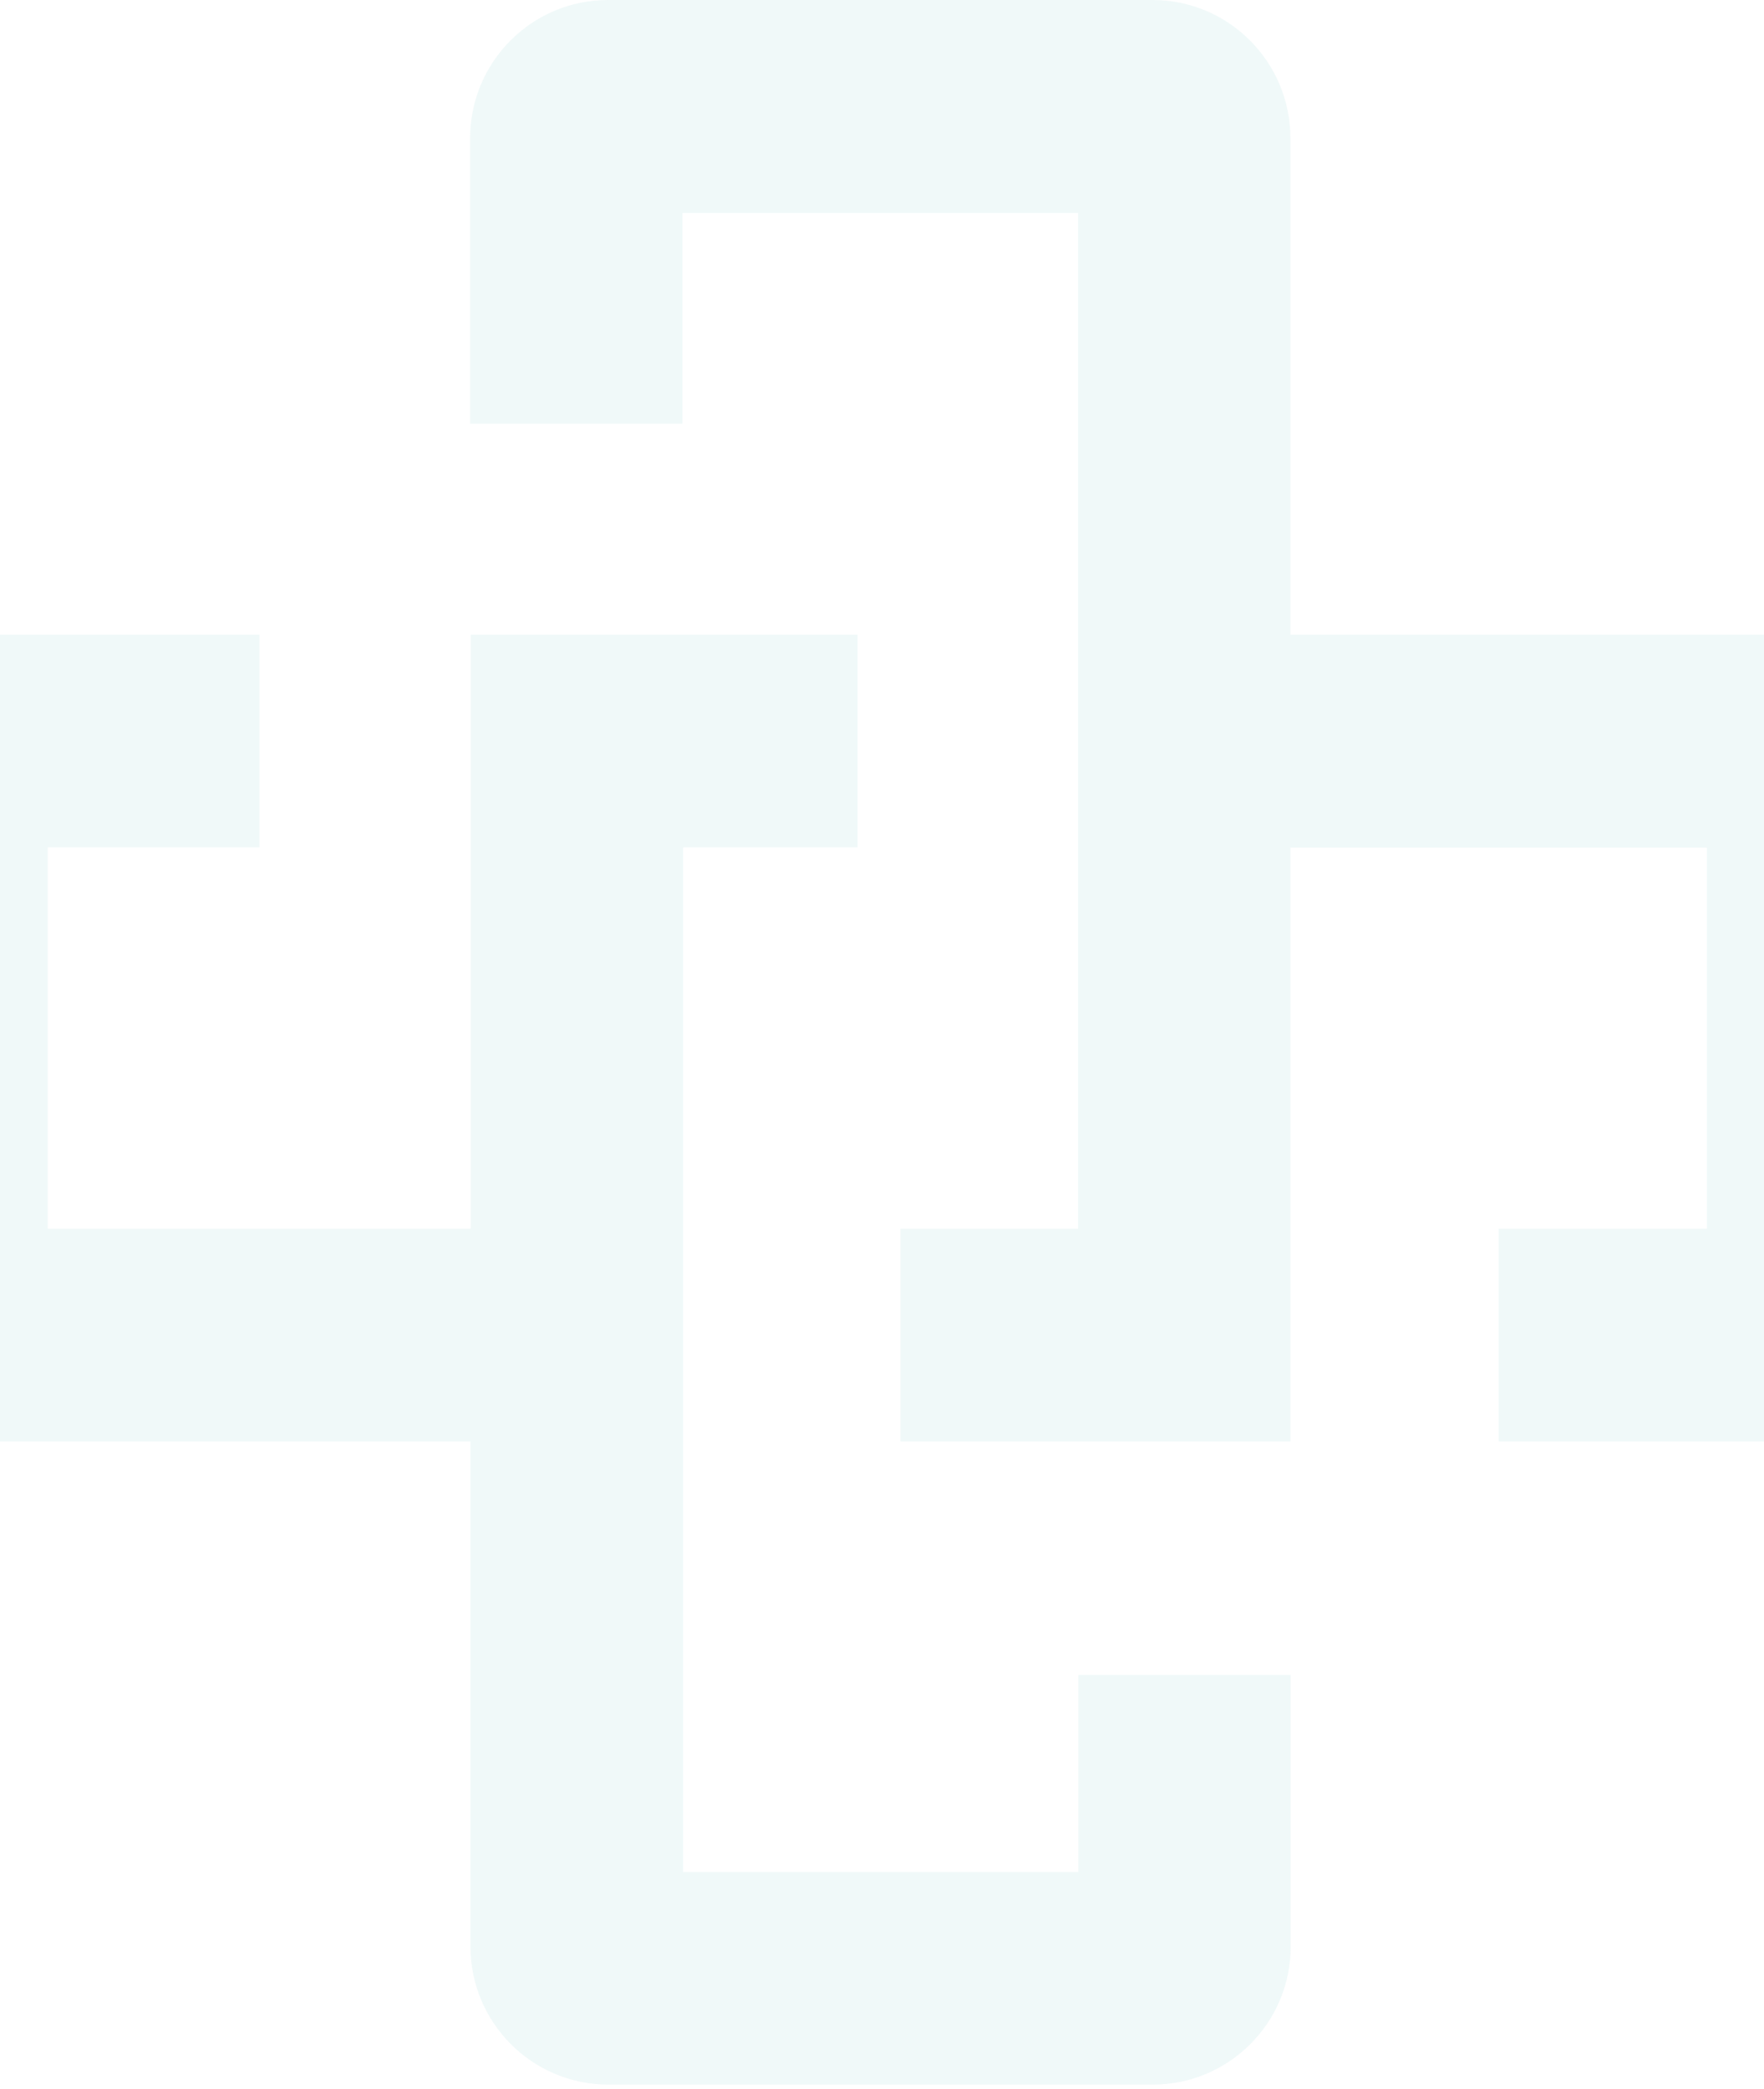 <svg width="375" height="444" viewBox="0 0 375 444" fill="none" xmlns="http://www.w3.org/2000/svg">
<g opacity="0.06">
<path d="M-5.751 306.359L100.014 306.359L100.014 413.715C100.014 429.888 113.11 443.066 129.33 443.066L245.066 443.066C261.219 443.066 274.382 429.955 274.382 413.715L274.382 356.011L229.244 356.011L229.244 397.875L145.218 397.875L145.218 180.102L182.312 180.102L182.312 134.91L100.08 134.91L100.08 261.168L10.137 261.168L10.137 180.102L55.142 180.102L55.142 134.91L-5.684 134.91C-21.838 134.91 -35 148.021 -35 164.261L-35 277.008C-35 293.181 -21.904 306.359 -5.751 306.359Z" fill="#069494"/>
<path d="M145.152 45.258L229.178 45.258L229.178 261.168L191.419 261.168L191.419 306.359L274.316 306.359L274.316 180.168L362.862 180.168L362.862 261.168L318.589 261.168L318.589 306.359L378.684 306.359C394.904 306.359 408 293.181 408 277.008L408 164.261C408 148.088 394.904 134.91 378.684 134.91L274.316 134.91L274.316 29.351C274.316 13.178 261.22 -0 244.999 -0L129.264 -0C113.11 -0 99.948 13.111 99.948 29.351L99.948 90.051L145.085 90.051L145.085 45.258L145.152 45.258Z" fill="#069494"/>
</g>
</svg>

